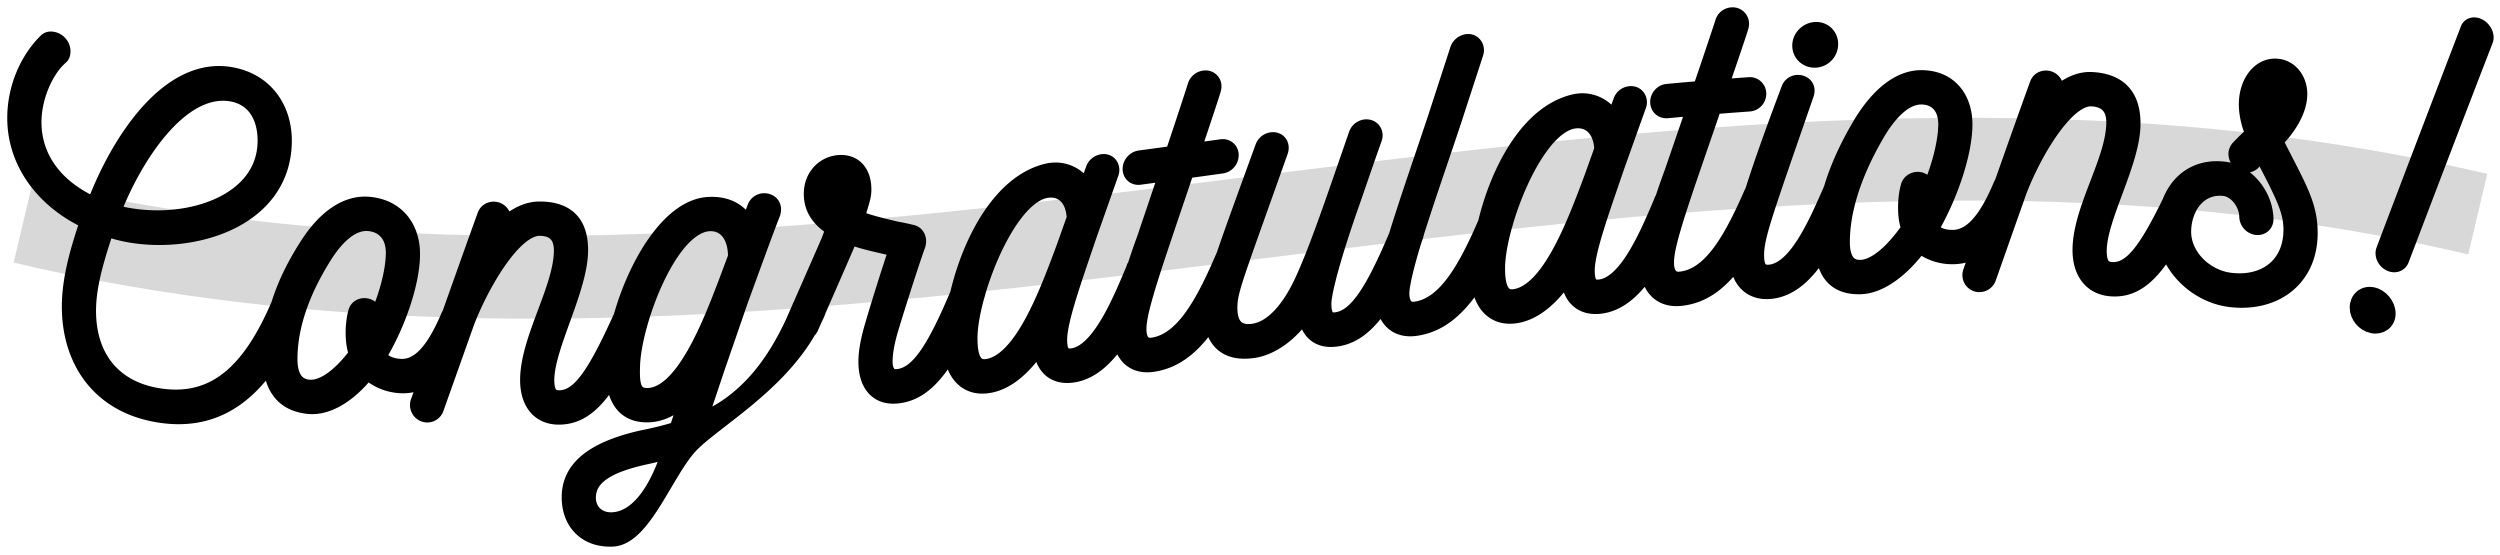 <svg xmlns="http://www.w3.org/2000/svg" width="302" height="67" viewBox="0 0 302 67">
    <g fill="none" fill-rule="evenodd">
        <path stroke="#D8D8D8" stroke-linejoin="round" stroke-width="10" d="M2.798 26.853c99.013 23.406 197.497-24.387 296.511-.98"/>
        <path fill="#000" d="M219.305 7.208a1.883 1.883 0 0 0 1.778-1.882c0-1.002-.784-1.755-1.778-1.702-.995.052-1.832.89-1.832 1.892 0 1.001.837 1.744 1.832 1.692"/>
        <path stroke="#000" stroke-linecap="round" stroke-linejoin="round" stroke-width="1.935" d="M219.305 7.208a1.883 1.883 0 0 0 1.778-1.882c0-1.002-.784-1.755-1.778-1.702-.995.052-1.832.89-1.832 1.892 0 1.001.837 1.744 1.832 1.692z"/>
        <path fill="#000" d="M273.616 12.852c0-.738.157-1.665.785-2.208.524-.454 1.1-.526 1.1.211 0 1.16-.786 2.677-1.623 3.72-.157-.602-.262-1.143-.262-1.723m-41.963 8.876c-.524.01-.995.336-1.099.866-.366 1.326-.47 3.646.104 5.004-1.726 2.514-3.924 4.686-5.86 4.761-1.674.063-2.302-1.224-2.302-3.12 0-5.428 2.806-10.664 4.134-12.967 1.527-2.647 3.4-4.581 5.39-4.616 1.778-.031 3.087 1.12 3.087 3.333 0 2.424-.995 6.066-2.617 9.36.052-.37.075-.803.21-1.216a1.079 1.079 0 0 0-1.047-1.405m-48.766 14.173c-1.57.188-2.064-1.305-2.041-3.6.013-1.34.33-3.137.87-5.072.006-.014.012-.029.02-.043.032-.103.06-.204.08-.305 1.593-5.475 4.935-11.906 8.395-12.326 1.862-.226 3.244 1.073 3.35 3.486l-1.256 3.506c-2.094 5.6-5.181 13.845-9.418 14.354m-63.731 8.442c-1.57.188-2.064-1.31-2.041-3.605.013-1.338.328-3.13.868-5.061l.02-.05c.034-.102.06-.205.08-.305 1.593-5.473 4.935-11.908 8.397-12.387 1.861-.258 3.245 1.005 3.35 3.415l-1.256 3.535c-2.094 5.648-5.18 13.95-9.418 14.458m-17.634-19.024c-.785-.56-1.256-1.465-1.256-2.309 0-.58.314-1.03.994-1.093.419-.039.838.238.838 1.134 0 .527-.314 1.505-.576 2.268M78.289 47.838c-1.936.079-2.008-1.585-1.936-3.72.177-5.145 4.444-16.81 9.262-17.15 1.862-.13 3.297 1.267 3.297 4.06l-1.152 3.08c-2.093 5.51-5.285 13.56-9.47 13.73M73.998 62.85c-1.77.094-3.058-1.115-2.982-2.877.1-2.33 2.25-3.816 7.063-4.853.942-.197 1.884-.448 2.878-.708-1.727 5.406-4.149 8.289-6.96 8.438M44.123 36.985c-.524-.04-.995.241-1.1.76-.365 1.29-.47 3.6.105 5.014-1.726 2.345-3.924 4.261-5.86 4.067-1.674-.169-2.301-1.561-2.301-3.457-.001-5.429 2.806-10.255 4.132-12.387 1.527-2.454 3.402-4.18 5.39-4.038 1.779.126 3.087 1.361 3.087 3.574 0 2.424-.994 6.006-2.616 9.16.052-.365.076-.798.21-1.197.229-.684-.315-1.444-1.047-1.496M27.796 11.266c2.878.409 4.29 2.73 4.29 5.734 0 7.483-9.365 10.55-17.109 8.974-.47-.096-.942-.193-1.36-.334 2.459-6.44 8.006-15.251 14.18-14.374M277.75 11.2c-.05-1.494-.994-2.901-2.511-3.123-2.146-.313-3.82 1.794-3.82 4.534 0 1.213.314 2.412.785 3.58-.628.55-1.15 1.063-1.78 1.722-.156.19-.261.441-.261.652 0 .317.128.698.366.943.21.215.524.329.785.362a.955.955 0 0 0 .837-.312c.314-.38.68-.753 1.048-1.071 2.772 5.28 3.611 7 3.61 9.273-.004 4.257-3.14 6.668-7.379 6.157-3.034-.365-5.804-2.989-5.703-6.096a6.577 6.577 0 0 1 .525-2.407c.06-.122.118-.246.177-.372.835-1.584 2.354-2.556 4.269-2.331 1.36.159 2.723 1.696 2.773 3.451.018.613.471 1.167 1.099 1.251.629.084 1.11-.336 1.099-.957-.052-2.861-2.303-5.646-5.023-5.965-3.11-.362-5.44 1.23-6.496 3.946-2.906 5.936-4.723 8.33-7.056 8.187-1.099-.067-1.57-.776-1.57-2.304 0-4.059 4.082-10.704 4.082-15.395 0-2.792-1.151-5.06-4.919-5.256-1.727-.09-3.349.842-4.866 2.371l.418-1.038c.262-.676-.26-1.487-1.046-1.512-.471-.015-.889.237-1.047.707-1.136 3.108-2.663 7.43-4.262 11.957a.98.98 0 0 0-.133.23c-1.831 4.35-3.662 6.342-5.86 6.354-1.204.007-2.093-.35-2.668-1.08 2.406-4.143 4.08-9.306 4.08-12.626 0-3.162-1.83-5.597-5.232-5.59-2.576.006-5.173 1.991-7.377 5.741-1.048 1.784-2.481 4.451-3.435 7.655-1.93 4.401-4.328 9.89-7.553 10.104-1.099.073-1.57-.578-1.57-2.106 0-2.266.941-4.786 6.017-19.454.315-.915-.366-1.404-1.046-1.364a1.131 1.131 0 0 0-.994.796c-1.307 3.49-3.063 8.191-4.37 12.36-.026.036-.057.068-.077.106-2.46 5.602-4.971 10.167-8.739 10.503-1.046.093-1.674-.639-1.674-2.062 0-1.529.677-4.024 2.825-10.319 1.723-5.049 2.617-7.544 2.93-8.572 1.717-.139 2.575-.205 4.291-.328a1.173 1.173 0 0 0 1.1-1.184c0-.58-.472-1.074-1.1-1.028-1.402.1-2.103.153-3.506.264.366-1.03 2.616-7.631 2.46-7.303.261-.704-.262-1.457-1.047-1.396-.47.036-.89.33-1.047.818-.052.215-2.616 7.854-2.72 8.074-1.612.135-2.418.206-4.03.354-.627.058-1.098.629-1.098 1.208 0 .633.47 1.062 1.099 1.005 1.318-.121 1.978-.18 3.295-.292l-2.667 7.771a81.339 81.339 0 0 0-1.132 3.231c-.044.066-.09.13-.126.204l-.051.164c-1.727 4.06-4.238 9.994-7.483 10.336-1.099.117-1.57-.464-1.57-2.045 0-2.318 1.727-7.09 3.612-12.606 1.045-2.932 1.569-4.397 2.615-7.325.262-.658-.157-1.46-.994-1.377-.471.047-.89.353-1.047.79-.261.712-.574 1.535-.89 2.462-.941-1.8-2.843-2.717-4.76-2.284-5.476 1.236-9.15 8.118-10.716 14.602-2.397 5.521-4.873 9.979-8.54 10.461-1.046.137-1.674-.569-1.674-1.992 0-.9.508-3.195 1.557-6.582.04-.094.078-.182.117-.279.043-.132.077-.263.093-.392 1.46-4.61 3.008-9.008 4.46-13.373l2.72-8.355c.21-.606-.124-1.23-.68-1.338-.546-.105-1.203.258-1.412.864a23710.48 23710.48 0 0 0-2.72 8.36c-1.519 4.571-3.148 9.235-4.501 13.555l-.197.633c-2.847 6.726-4.845 9.844-7.285 10.178-1.099.151-1.57-.469-1.57-1.997 0-1.423 1.203-5.858 3.192-11.556.785-2.215 1.78-5.196 2.93-8.408.262-.72-.262-1.44-1.1-1.327a1.276 1.276 0 0 0-.993.82c-2.722 7.853-4.687 13.716-6.488 17.647-1.738 3.793-3.872 5.91-6.017 6.208-1.883.262-2.879-.707-2.879-2.868 0-1.218.195-2.135 1.428-5.704l.038-.085c.016-.05.03-.1.044-.151.905-2.612 2.343-6.587 4.613-12.985.261-.72-.157-1.454-1.047-1.33a1.28 1.28 0 0 0-.993.823c-2.226 6.12-3.71 10.172-4.676 13.018-2.453 5.75-4.962 10.451-8.72 10.963-1.046.143-1.674-.563-1.674-1.986 0-1.528.678-4.049 2.826-10.45 1.722-5.135 2.616-7.683 2.93-8.728 1.716-.236 2.574-.355 4.29-.593a1.275 1.275 0 0 0 1.1-1.259c0-.58-.472-1.04-1.1-.955-1.403.195-2.103.292-3.506.485.366-1.051 2.616-7.792 2.46-7.454.26-.722-.262-1.438-1.047-1.33-.471.065-.89.386-1.047.882-.051.218-2.616 8-2.72 8.226l-4.029.55c-.628.085-1.099.675-1.099 1.255 0 .632.471 1.042 1.099.957 1.319-.178 1.978-.268 3.296-.448l-2.668 7.9a85.334 85.334 0 0 0-1.132 3.28c-.044.068-.09.134-.126.21l-.051.165c-1.727 4.133-4.239 10.163-7.483 10.585-1.099.143-1.57-.43-1.57-2.01 0-2.32 1.727-7.126 3.612-12.696l2.615-7.41c.262-.667-.157-1.454-.994-1.342-.47.062-.89.38-1.046.823-.262.719-.575 1.552-.89 2.489-.942-1.774-2.84-2.639-4.762-2.177-5.518 1.328-9.21 8.283-10.752 14.805-2.852 6.745-4.805 9.765-7.299 10.027-1.151.121-1.607-.771-1.57-2.05.025-.876.186-1.824.47-2.946.335-1.317 2.826-9.153 3.507-10.966.21-.654-.053-1.312-.628-1.46a29.148 29.148 0 0 0-1.988-.42c-1.518-.368-3.298-.769-4.762-1.365.628-2.116.837-2.61.837-3.454 0-2.108-1.152-3.363-3.035-3.189-1.674.157-3.192 1.552-3.192 3.712 0 1.951 1.1 3.227 2.67 4.19l-.629 1.637c-1.376 3.14-2.193 5.002-3.368 7.675-.01.02-.024.035-.033.054-.074.181-.152.358-.227.536l-.558 1.269c0 .002 0 .006-.002.008-2.557 5.587-6.07 10.015-11.51 12.18.88-2.621 1.32-3.933 2.197-6.56a7070.49 7070.49 0 0 0 2.774-8.033c1.675-4.594 3.087-8.494 3.924-10.614.315-.973-.366-1.5-1.099-1.445a1.154 1.154 0 0 0-.993.81l-.837 2.221c-.89-1.728-2.46-2.724-4.814-2.585-4.657.277-8.686 7.156-10.474 13.466-3.186 7.045-5.07 9.866-7.526 9.89-1.1.011-1.57-.673-1.57-2.202 0-4.058 4.081-11.007 4.081-15.697 0-2.793-1.15-4.914-4.918-4.905-1.727.004-3.348.994-4.867 2.555.169-.42.252-.629.419-1.049.263-.681-.262-1.478-1.046-1.49-.47-.007-.89.25-1.047.72-1.137 3.123-2.667 7.44-4.268 11.943a.93.93 0 0 0-.127.218c-1.832 4.311-3.662 6.235-5.86 6.111-1.203-.068-2.093-.494-2.669-1.27 2.407-3.951 4.082-9.036 4.082-12.355 0-3.163-1.827-5.664-5.233-5.958-2.573-.223-5.174 1.459-7.378 4.9-1.05 1.642-2.49 4.092-3.444 7.158-3.395 7.925-7.73 12.33-14.921 11.003-5.128-.947-8.163-4.624-8.163-10.263 0-3.057.994-6.309 2.198-9.952.89.297 1.52.477 2.301.64 7.868 1.619 18.917-1.51 19.15-10.962.102-4.06-2.201-7.5-6.487-8.207C20.381 7.83 14.35 17.014 11.42 24.797c-4.343-1.911-7.377-5.362-7.377-10.053 0-2.899 1.36-6.229 3.243-7.877.21-.161.262-.411.262-.675 0-.685-.522-1.234-1.099-1.376-.314-.079-.628-.051-.836.16-2.303 2.264-3.769 5.704-3.769 9.288 0 5.374 3.454 9.995 8.791 12.465-1.256 3.67-2.197 7.08-2.197 10.295 0 6.534 3.558 11.73 10.36 12.985 6.134 1.132 10.524-1.4 13.926-6.45.087 2.892 1.273 5.152 4.544 5.48 2.512.253 5.18-1.687 7.116-4.183 1.151 1.03 2.511 1.594 3.977 1.676a5.276 5.276 0 0 0 3.24-.864c-.353.982-.702 1.945-1.042 2.876-.21.622.118 1.249.68 1.455a1.088 1.088 0 0 0 1.413-.678c1.465-4.115 2.197-6.177 3.663-10.31 1.674-4.436 5.65-11.48 8.842-11.488 2.04-.005 2.72 1.194 2.72 2.723 0 4.584-4.08 10.716-4.08 15.67 0 2.582 1.255 4.437 3.767 4.412 2.47-.025 4.41-1.564 6.556-5.207.133 2.849 1.171 5.054 4.276 4.927 1.883-.078 3.557-1.215 4.97-2.767l-1.57 4.613a40.92 40.92 0 0 1-4.133 1.029c-6.28 1.405-8.843 3.819-8.843 7.14 0 3.11 2.045 5.14 5.18 5 3.761-.167 6.454-8.31 9.523-11.414 2.84-2.872 10.288-7.06 14.105-13.705.11-.107.21-.23.285-.388l.402-.921c.149-.312.303-.621.434-.944l.045-.153c3.356-7.679 3.687-8.404 3.88-9.009 1.151.47 1.727.637 5.703 1.537-.471 1.208-2.755 8.483-3.191 10.182-.344 1.34-.523 2.422-.523 3.476 0 2.583 1.255 4.307 3.714 4.049l.053-.006c2.423-.254 4.408-1.968 6.503-5.64.159 2.702 1.594 4.745 4.275 4.423 2.25-.27 4.448-2.018 6.54-5.235 0 2.582 1.257 4.27 3.768 3.943 2.388-.311 4.291-2.233 5.847-4.663.184 2.227 1.507 3.688 3.834 3.37 2.948-.4 5.188-2.394 7.18-5.484.3 2.897 1.983 4.224 4.96 3.812l.052-.007c2.354-.327 4.761-2.241 6.278-4.612.314 2.276 1.466 3.539 3.768 3.225 2.097-.287 3.877-1.691 5.696-4.542.22 2.161 1.54 3.562 3.826 3.263 3.204-.422 5.572-2.716 7.694-6.25.055 2.866 1.497 5.073 4.288 4.738 2.25-.27 4.448-2 6.54-5.184 0 2.581 1.256 4.284 3.768 4.017 2.389-.252 4.29-2.112 5.846-4.483.183 2.236 1.507 3.745 3.835 3.537 2.868-.254 5.065-2.031 7.016-4.854-.037 2.353 1.303 4.177 3.763 4.015 2.703-.18 4.772-2.334 6.55-5.313.097 2.849 1.29 4.854 4.542 4.73 2.511-.096 5.18-2.327 7.117-4.997 1.15.928 2.511 1.385 3.976 1.376 1.166-.006 2.237-.343 3.242-1.031-.354.997-.704 1.975-1.044 2.924-.21.631.12 1.243.68 1.424a1.13 1.13 0 0 0 1.413-.73c1.465-4.162 2.198-6.239 3.662-10.383 1.674-4.445 5.651-11.442 8.843-11.275 2.04.107 2.721 1.368 2.721 2.896 0 4.585-4.081 10.475-4.081 15.43 0 2.58 1.255 4.476 3.767 4.63 2.545.156 4.528-1.302 6.752-4.917.976 3.17 4.067 5.787 7.584 6.21 5.285.636 9.565-2.388 9.576-7.97.006-3.533-1.465-5.681-4.186-11.133 1.622-1.61 3-3.793 2.93-5.828"/>
        <path stroke="#000" stroke-linecap="round" stroke-linejoin="round" stroke-width="1.935" d="M273.616 12.852c0-.738.157-1.665.785-2.208.524-.454 1.1-.526 1.1.211 0 1.16-.786 2.677-1.623 3.72-.157-.602-.262-1.143-.262-1.723zm-41.963 8.876c-.524.01-.995.336-1.099.866-.366 1.326-.47 3.646.104 5.004-1.726 2.514-3.924 4.686-5.86 4.761-1.674.063-2.302-1.224-2.302-3.12 0-5.428 2.806-10.664 4.134-12.967 1.527-2.647 3.4-4.581 5.39-4.616 1.778-.031 3.087 1.12 3.087 3.333 0 2.424-.995 6.066-2.617 9.36.052-.37.075-.803.21-1.216a1.079 1.079 0 0 0-1.047-1.405zm-48.766 14.173c-1.57.188-2.064-1.305-2.041-3.6.013-1.34.33-3.137.87-5.072.006-.014.012-.029.02-.043.032-.103.06-.204.08-.305 1.593-5.475 4.935-11.906 8.395-12.326 1.862-.226 3.244 1.073 3.35 3.486l-1.256 3.506c-2.094 5.6-5.181 13.845-9.418 14.354zm-63.731 8.442c-1.57.188-2.064-1.31-2.041-3.605.013-1.338.328-3.13.868-5.061l.02-.05c.034-.102.06-.205.08-.305 1.593-5.473 4.935-11.908 8.397-12.387 1.861-.258 3.245 1.005 3.35 3.415l-1.256 3.535c-2.094 5.648-5.18 13.95-9.418 14.458zm-17.634-19.024c-.785-.56-1.256-1.465-1.256-2.309 0-.58.314-1.03.994-1.093.419-.039.838.238.838 1.134 0 .527-.314 1.505-.576 2.268zM78.289 47.838c-1.936.079-2.008-1.585-1.936-3.72.177-5.145 4.444-16.81 9.262-17.15 1.862-.13 3.297 1.267 3.297 4.06l-1.152 3.08c-2.093 5.51-5.285 13.56-9.47 13.73zM74 62.85c-1.77.094-3.058-1.115-2.982-2.877.1-2.33 2.25-3.816 7.063-4.853.942-.197 1.884-.448 2.878-.708-1.727 5.406-4.149 8.289-6.96 8.438zM44.122 36.985c-.524-.04-.995.241-1.1.76-.365 1.29-.47 3.6.105 5.014-1.726 2.345-3.924 4.261-5.86 4.067-1.674-.169-2.301-1.561-2.301-3.457-.001-5.429 2.806-10.255 4.132-12.387 1.527-2.454 3.402-4.18 5.39-4.038 1.779.126 3.087 1.361 3.087 3.574 0 2.424-.994 6.006-2.616 9.16.052-.365.076-.798.21-1.197.229-.684-.315-1.444-1.047-1.496zM27.796 11.266c2.878.409 4.29 2.73 4.29 5.734 0 7.483-9.365 10.55-17.109 8.974-.47-.096-.942-.193-1.36-.334 2.459-6.44 8.006-15.251 14.18-14.374zM277.75 11.2c-.05-1.494-.994-2.901-2.511-3.123-2.146-.313-3.82 1.794-3.82 4.534 0 1.213.314 2.412.785 3.58-.628.55-1.15 1.063-1.78 1.722-.156.19-.261.441-.261.652 0 .317.128.698.366.943.21.215.524.329.785.362a.955.955 0 0 0 .837-.312c.314-.38.68-.753 1.048-1.071 2.772 5.28 3.611 7 3.61 9.273-.004 4.257-3.14 6.668-7.379 6.157-3.034-.365-5.804-2.989-5.703-6.096a6.577 6.577 0 0 1 .525-2.407c.06-.122.118-.246.177-.372.835-1.584 2.354-2.556 4.269-2.331 1.36.159 2.723 1.696 2.773 3.451.018.613.471 1.167 1.099 1.251.629.084 1.11-.336 1.099-.957-.052-2.861-2.303-5.646-5.023-5.965-3.11-.362-5.44 1.23-6.496 3.946-2.906 5.936-4.723 8.33-7.056 8.187-1.099-.067-1.57-.776-1.57-2.304 0-4.059 4.082-10.704 4.082-15.395 0-2.792-1.151-5.06-4.919-5.256-1.727-.09-3.349.842-4.866 2.371l.418-1.038c.262-.676-.26-1.487-1.046-1.512-.471-.015-.889.237-1.047.707-1.136 3.108-2.663 7.43-4.262 11.957a.98.98 0 0 0-.133.23c-1.831 4.35-3.662 6.342-5.86 6.354-1.204.007-2.093-.35-2.668-1.08 2.406-4.143 4.08-9.306 4.08-12.626 0-3.162-1.83-5.597-5.232-5.59-2.576.006-5.173 1.991-7.377 5.741-1.048 1.784-2.481 4.451-3.435 7.655-1.93 4.401-4.328 9.89-7.553 10.104-1.099.073-1.57-.578-1.57-2.106 0-2.266.941-4.786 6.017-19.454.315-.915-.366-1.404-1.046-1.364a1.131 1.131 0 0 0-.994.796c-1.307 3.49-3.063 8.191-4.37 12.36-.026.036-.057.068-.077.106-2.46 5.602-4.971 10.167-8.739 10.503-1.046.093-1.674-.639-1.674-2.062 0-1.529.677-4.024 2.825-10.319 1.723-5.049 2.617-7.544 2.93-8.572 1.717-.139 2.575-.205 4.291-.328a1.173 1.173 0 0 0 1.1-1.184c0-.58-.472-1.074-1.1-1.028-1.402.1-2.103.153-3.506.264.366-1.03 2.616-7.631 2.46-7.303.261-.704-.262-1.457-1.047-1.396-.47.036-.89.33-1.047.818-.052.215-2.616 7.854-2.72 8.074-1.612.135-2.418.206-4.03.354-.627.058-1.098.629-1.098 1.208 0 .633.47 1.062 1.099 1.005 1.318-.121 1.978-.18 3.295-.292l-2.667 7.771a81.339 81.339 0 0 0-1.132 3.231c-.044.066-.09.13-.126.204l-.051.164c-1.727 4.06-4.238 9.994-7.483 10.336-1.099.117-1.57-.464-1.57-2.045 0-2.318 1.727-7.09 3.612-12.606 1.045-2.932 1.569-4.397 2.615-7.325.262-.658-.157-1.46-.994-1.377-.471.047-.89.353-1.047.79-.261.712-.574 1.535-.89 2.462-.941-1.8-2.843-2.717-4.76-2.284-5.476 1.236-9.15 8.118-10.716 14.602-2.397 5.521-4.873 9.979-8.54 10.461-1.046.137-1.674-.569-1.674-1.992 0-.9.508-3.195 1.557-6.582.04-.094.078-.182.117-.279.043-.132.077-.263.093-.392 1.46-4.61 3.008-9.008 4.46-13.373l2.72-8.355c.21-.606-.124-1.23-.68-1.338-.546-.105-1.203.258-1.412.864a23710.48 23710.48 0 0 0-2.72 8.36c-1.519 4.571-3.148 9.235-4.501 13.555l-.197.633c-2.847 6.726-4.845 9.844-7.285 10.178-1.099.151-1.57-.469-1.57-1.997 0-1.423 1.203-5.858 3.192-11.556.785-2.215 1.78-5.196 2.93-8.408.262-.72-.262-1.44-1.1-1.327a1.276 1.276 0 0 0-.993.82c-2.722 7.853-4.687 13.716-6.488 17.647-1.738 3.793-3.872 5.91-6.017 6.208-1.883.262-2.879-.707-2.879-2.868 0-1.218.195-2.135 1.428-5.704l.038-.085c.016-.05.03-.1.044-.151.905-2.612 2.343-6.587 4.613-12.985.261-.72-.157-1.454-1.047-1.33a1.28 1.28 0 0 0-.993.823c-2.226 6.12-3.71 10.172-4.676 13.018-2.453 5.75-4.962 10.451-8.72 10.963-1.046.143-1.674-.563-1.674-1.986 0-1.528.678-4.049 2.826-10.45 1.722-5.135 2.616-7.683 2.93-8.728 1.716-.236 2.574-.355 4.29-.593a1.275 1.275 0 0 0 1.1-1.259c0-.58-.472-1.04-1.1-.955-1.403.195-2.103.292-3.506.485.366-1.051 2.616-7.792 2.46-7.454.26-.722-.262-1.438-1.047-1.33-.471.065-.89.386-1.047.882-.051.218-2.616 8-2.72 8.226l-4.029.55c-.628.085-1.099.675-1.099 1.255 0 .632.471 1.042 1.099.957 1.319-.178 1.978-.268 3.296-.448l-2.668 7.9a85.334 85.334 0 0 0-1.132 3.28c-.044.068-.09.134-.126.21l-.051.165c-1.727 4.133-4.239 10.163-7.483 10.585-1.099.143-1.57-.43-1.57-2.01 0-2.32 1.727-7.126 3.612-12.696l2.615-7.41c.262-.667-.157-1.454-.994-1.342-.47.062-.89.38-1.046.823-.262.719-.575 1.552-.89 2.489-.942-1.774-2.84-2.639-4.762-2.177-5.518 1.328-9.21 8.283-10.752 14.805-2.852 6.745-4.805 9.765-7.299 10.027-1.151.121-1.607-.771-1.57-2.05.025-.876.186-1.824.47-2.946.335-1.317 2.826-9.153 3.507-10.966.21-.654-.053-1.312-.628-1.46a29.148 29.148 0 0 0-1.988-.42c-1.518-.368-3.298-.769-4.762-1.365.628-2.116.837-2.61.837-3.454 0-2.108-1.152-3.363-3.035-3.189-1.674.157-3.192 1.552-3.192 3.712 0 1.951 1.1 3.227 2.67 4.19l-.629 1.637c-1.376 3.14-2.193 5.002-3.368 7.675-.01.02-.024.035-.033.054-.074.181-.152.358-.227.536l-.558 1.269c0 .002 0 .006-.002.008-2.557 5.587-6.07 10.015-11.51 12.18.88-2.621 1.32-3.933 2.197-6.56a7070.49 7070.49 0 0 0 2.774-8.033c1.675-4.594 3.087-8.494 3.924-10.614.315-.973-.366-1.5-1.099-1.445a1.154 1.154 0 0 0-.993.81l-.837 2.221c-.89-1.728-2.46-2.724-4.814-2.585-4.657.277-8.686 7.156-10.474 13.466-3.186 7.045-5.07 9.866-7.526 9.89-1.1.011-1.57-.673-1.57-2.202 0-4.058 4.081-11.007 4.081-15.697 0-2.793-1.15-4.914-4.918-4.905-1.727.004-3.348.994-4.867 2.555.169-.42.252-.629.419-1.049.263-.681-.262-1.478-1.046-1.49-.47-.007-.89.25-1.047.72-1.137 3.123-2.667 7.44-4.268 11.943a.93.93 0 0 0-.127.218c-1.832 4.311-3.662 6.235-5.86 6.111-1.203-.068-2.093-.494-2.669-1.27 2.407-3.951 4.082-9.036 4.082-12.355 0-3.163-1.827-5.664-5.233-5.958-2.573-.223-5.174 1.459-7.378 4.9-1.05 1.642-2.49 4.092-3.444 7.158-3.395 7.925-7.73 12.33-14.921 11.003-5.128-.947-8.163-4.624-8.163-10.263 0-3.057.994-6.309 2.198-9.952.89.297 1.52.477 2.301.64 7.868 1.619 18.917-1.51 19.15-10.962.102-4.06-2.201-7.5-6.487-8.207C20.381 7.83 14.35 17.014 11.42 24.797c-4.343-1.911-7.377-5.362-7.377-10.053 0-2.899 1.36-6.229 3.243-7.877.21-.161.262-.411.262-.675 0-.685-.522-1.234-1.099-1.376-.314-.079-.628-.051-.836.16-2.303 2.264-3.769 5.704-3.769 9.288 0 5.374 3.454 9.995 8.791 12.465-1.256 3.67-2.197 7.08-2.197 10.295 0 6.534 3.558 11.73 10.36 12.985 6.134 1.132 10.524-1.4 13.926-6.45.087 2.892 1.273 5.152 4.544 5.48 2.512.253 5.18-1.687 7.116-4.183 1.151 1.03 2.511 1.594 3.977 1.676a5.276 5.276 0 0 0 3.24-.864c-.353.982-.702 1.945-1.042 2.876-.21.622.118 1.249.68 1.455a1.088 1.088 0 0 0 1.413-.678c1.465-4.115 2.197-6.177 3.663-10.31 1.674-4.436 5.65-11.48 8.842-11.488 2.04-.005 2.72 1.194 2.72 2.723 0 4.584-4.08 10.716-4.08 15.67 0 2.582 1.255 4.437 3.767 4.412 2.47-.025 4.41-1.564 6.556-5.207.133 2.849 1.171 5.054 4.276 4.927 1.883-.078 3.557-1.215 4.97-2.767l-1.57 4.613a40.92 40.92 0 0 1-4.133 1.029c-6.28 1.405-8.843 3.819-8.843 7.14 0 3.11 2.045 5.14 5.18 5 3.761-.167 6.454-8.31 9.523-11.414 2.84-2.872 10.288-7.06 14.105-13.705.11-.107.21-.23.285-.388l.402-.921c.149-.312.303-.621.434-.944l.045-.153c3.356-7.679 3.687-8.404 3.88-9.009 1.151.47 1.727.637 5.703 1.537-.471 1.208-2.755 8.483-3.191 10.182-.344 1.34-.523 2.422-.523 3.476 0 2.583 1.255 4.307 3.714 4.049l.053-.006c2.423-.254 4.408-1.968 6.503-5.64.159 2.702 1.594 4.745 4.275 4.423 2.25-.27 4.448-2.018 6.54-5.235 0 2.582 1.257 4.27 3.768 3.943 2.388-.311 4.291-2.233 5.847-4.663.184 2.227 1.507 3.688 3.834 3.37 2.948-.4 5.188-2.394 7.18-5.484.3 2.897 1.983 4.224 4.96 3.812l.052-.007c2.354-.327 4.761-2.241 6.278-4.612.314 2.276 1.466 3.539 3.768 3.225 2.097-.287 3.877-1.691 5.696-4.542.22 2.161 1.54 3.562 3.826 3.263 3.204-.422 5.572-2.716 7.694-6.25.055 2.866 1.497 5.073 4.288 4.738 2.25-.27 4.448-2 6.54-5.184 0 2.581 1.256 4.284 3.768 4.017 2.389-.252 4.29-2.112 5.846-4.483.183 2.236 1.507 3.745 3.835 3.537 2.868-.254 5.065-2.031 7.016-4.854-.037 2.353 1.303 4.177 3.763 4.015 2.703-.18 4.772-2.334 6.55-5.313.097 2.849 1.29 4.854 4.542 4.73 2.511-.096 5.18-2.327 7.117-4.997 1.15.928 2.511 1.385 3.976 1.376 1.166-.006 2.237-.343 3.242-1.031-.354.997-.704 1.975-1.044 2.924-.21.631.12 1.243.68 1.424a1.13 1.13 0 0 0 1.413-.73c1.465-4.162 2.198-6.239 3.662-10.383 1.674-4.445 5.651-11.442 8.843-11.275 2.04.107 2.721 1.368 2.721 2.896 0 4.585-4.081 10.475-4.081 15.43 0 2.58 1.255 4.476 3.767 4.63 2.545.156 4.528-1.302 6.752-4.917.976 3.17 4.067 5.787 7.584 6.21 5.285.636 9.565-2.388 9.576-7.97.006-3.533-1.465-5.681-4.186-11.133 1.622-1.61 3-3.793 2.93-5.828z"/>
        <path fill="#000" d="M286.593 35.656c-.994-.2-1.779.493-1.779 1.495 0 1 .785 1.94 1.78 2.141.993.2 1.83-.415 1.83-1.416s-.837-2.021-1.83-2.22"/>
        <path stroke="#000" stroke-linecap="round" stroke-linejoin="round" stroke-width="1.935" d="M286.593 35.656c-.994-.2-1.779.493-1.779 1.495 0 1 .785 1.94 1.78 2.141.993.2 1.83-.415 1.83-1.416s-.837-2.021-1.83-2.22z"/>
        <path fill="#000" d="M299.517 3.268c-.576-.366-1.204-.214-1.36.325a6438.032 6438.032 0 0 0-10.15 26.607c-.21.536.05 1.222.627 1.555.576.332 1.203.152 1.413-.382 3.364-8.84 6.732-17.679 10.15-26.498.21-.523-.105-1.24-.68-1.607"/>
        <path stroke="#000" stroke-linecap="round" stroke-linejoin="round" stroke-width="1.935" d="M299.517 3.268c-.576-.366-1.204-.214-1.36.325a6438.032 6438.032 0 0 0-10.15 26.607c-.21.536.05 1.222.627 1.555.576.332 1.203.152 1.413-.382 3.364-8.84 6.732-17.679 10.15-26.498.21-.523-.105-1.24-.68-1.607z"/>
    </g>
</svg>
